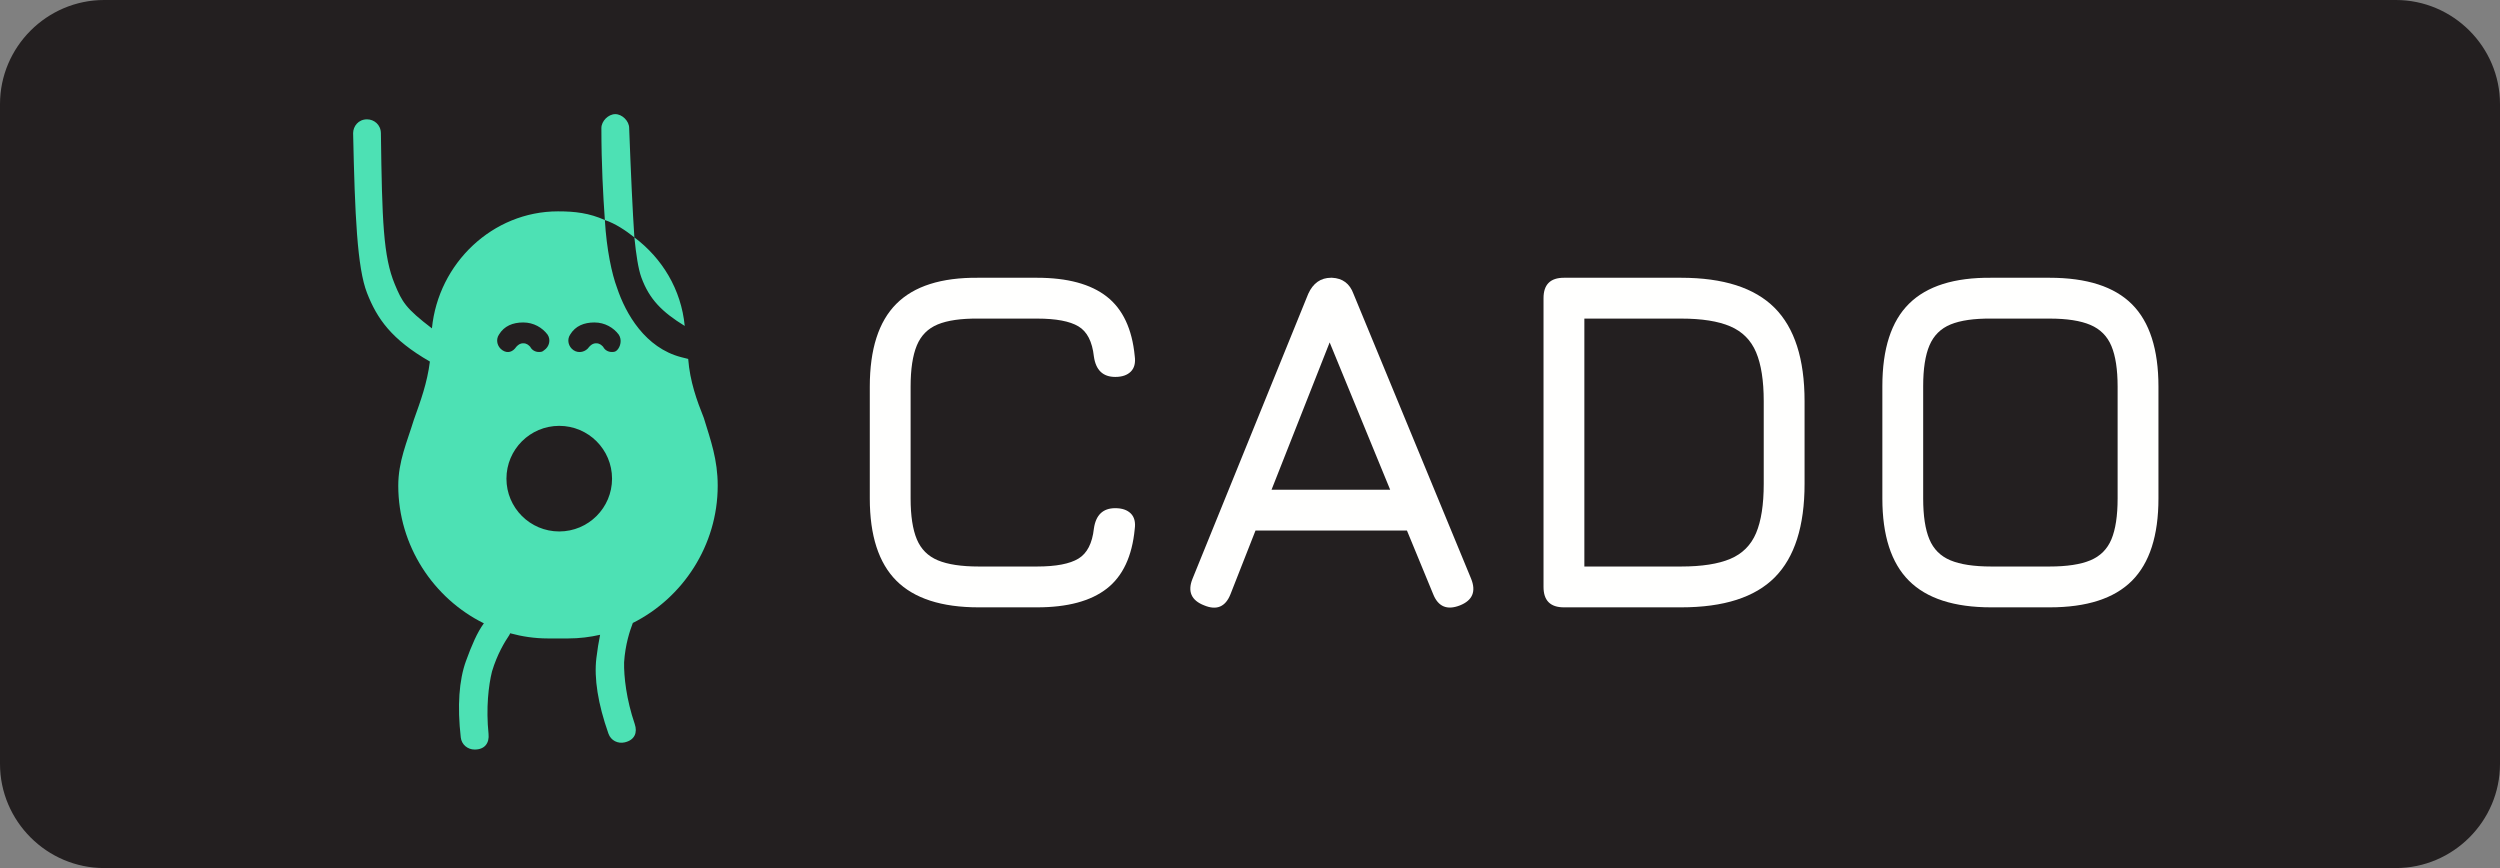 <?xml version="1.0" encoding="UTF-8"?>
<svg width="144px" height="50px" viewBox="0 0 144 50" version="1.1" xmlns="http://www.w3.org/2000/svg" xmlns:xlink="http://www.w3.org/1999/xlink">
    <rect x="0" y="0" width="144" height="50" fill="#808080" stroke="none"/>
    <title>cado_labs_badge_02_new_clear</title>
    <g id="cado_labs_badge_02_new_clear" stroke="none" stroke-width="1" fill="none" fill-rule="evenodd">
        <path d="M6,0 L138,0 C141.3,0 144,2.7 144,6 L144,44 C144,47.3 141.3,50 138,50 L6,50 C2.7,50 0,47.3 0,44 L0,6 C0,2.7 2.7,0 6,0" id="Fill-1" fill="#231F20"></path>
        <path d="M56.372,34.983 C54.234,34.983 52.655,34.472 51.633,33.45 C50.611,32.428 50.1,30.848 50.1,28.711 L50.1,22.271 C50.1,20.115 50.608,18.526 51.626,17.504 C52.643,16.482 54.216,15.98 56.344,15.999 L59.732,15.999 C61.486,15.999 62.825,16.361 63.75,17.084 C64.674,17.807 65.21,18.948 65.36,20.507 C65.416,20.899 65.341,21.198 65.136,21.403 C64.931,21.608 64.632,21.711 64.24,21.711 C63.53,21.711 63.119,21.319 63.008,20.535 C62.914,19.676 62.618,19.098 62.118,18.799 C61.619,18.5 60.824,18.351 59.732,18.351 L56.344,18.351 C55.354,18.342 54.577,18.454 54.013,18.687 C53.448,18.92 53.047,19.324 52.809,19.898 C52.571,20.472 52.451,21.263 52.451,22.271 L52.451,28.711 C52.451,29.71 52.571,30.494 52.809,31.063 C53.047,31.632 53.45,32.036 54.02,32.274 C54.589,32.512 55.373,32.631 56.372,32.631 L59.732,32.631 C60.824,32.631 61.619,32.479 62.118,32.176 C62.618,31.872 62.914,31.296 63.008,30.447 C63.119,29.663 63.53,29.271 64.24,29.271 C64.632,29.271 64.931,29.374 65.136,29.579 C65.341,29.784 65.416,30.083 65.36,30.475 C65.21,32.043 64.674,33.187 63.75,33.905 C62.825,34.624 61.486,34.983 59.732,34.983 L56.372,34.983" id="Fill-2" fill="#FFFFFE"></path>
        <path d="M69.363,34.871 C68.617,34.582 68.392,34.068 68.691,33.331 L75.355,16.923 C75.636,16.307 76.074,15.999 76.672,15.999 L76.727,15.999 C77.334,16.027 77.745,16.335 77.96,16.923 L84.735,33.331 C85.034,34.068 84.819,34.582 84.092,34.871 C83.354,35.16 82.841,34.946 82.552,34.227 L81.04,30.559 L72.317,30.559 L70.876,34.227 C70.586,34.955 70.082,35.169 69.363,34.871 Z M73.241,28.207 L80.073,28.207 L76.588,19.723 L73.241,28.207 L73.241,28.207 Z" id="Fill-3" fill="#FFFFFE"></path>
        <path d="M90.083,34.983 C89.299,34.983 88.907,34.591 88.907,33.807 L88.907,17.175 C88.907,16.391 89.299,15.999 90.083,15.999 L96.831,15.999 C99.267,15.999 101.061,16.575 102.214,17.728 C103.367,18.881 103.943,20.675 103.943,23.111 L103.943,27.871 C103.943,30.307 103.371,32.101 102.228,33.254 C101.085,34.407 99.286,34.983 96.831,34.983 L90.083,34.983 Z M91.259,32.631 L96.831,32.631 C98.025,32.631 98.971,32.484 99.666,32.19 C100.361,31.896 100.856,31.401 101.15,30.706 C101.444,30.011 101.591,29.066 101.591,27.871 L101.591,23.111 C101.591,21.926 101.444,20.985 101.15,20.29 C100.856,19.595 100.361,19.098 99.666,18.799 C98.971,18.5 98.025,18.351 96.831,18.351 L91.259,18.351 L91.259,32.631 L91.259,32.631 Z" id="Fill-4" fill="#FFFFFE"></path>
        <path d="M114.695,34.983 C112.558,34.983 110.978,34.472 109.957,33.45 C108.934,32.428 108.424,30.848 108.424,28.711 L108.424,22.243 C108.424,20.087 108.936,18.503 109.964,17.49 C110.99,16.477 112.567,15.98 114.695,15.999 L118.056,15.999 C120.202,15.999 121.784,16.508 122.802,17.525 C123.818,18.542 124.327,20.125 124.327,22.271 L124.327,28.711 C124.327,30.848 123.818,32.428 122.802,33.45 C121.784,34.472 120.202,34.983 118.056,34.983 L114.695,34.983 Z M114.695,32.631 L118.056,32.631 C119.054,32.631 119.838,32.512 120.407,32.274 C120.976,32.036 121.381,31.632 121.618,31.063 C121.856,30.494 121.975,29.71 121.975,28.711 L121.975,22.271 C121.975,21.282 121.856,20.502 121.618,19.933 C121.381,19.364 120.976,18.957 120.407,18.715 C119.838,18.472 119.054,18.351 118.056,18.351 L114.695,18.351 C113.706,18.342 112.927,18.454 112.357,18.687 C111.788,18.92 111.382,19.322 111.139,19.891 C110.896,20.46 110.775,21.244 110.775,22.243 L110.775,28.711 C110.775,29.71 110.894,30.494 111.133,31.063 C111.37,31.632 111.774,32.036 112.344,32.274 C112.913,32.512 113.697,32.631 114.695,32.631 L114.695,32.631 Z" id="Fill-5" fill="#FFFFFE"></path>
        <path d="M35.54,20.174 C35.44,20.274 35.34,20.274 35.24,20.274 C35.04,20.274 34.84,20.174 34.74,19.974 C34.64,19.874 34.54,19.774 34.34,19.774 C34.14,19.774 34.04,19.874 33.94,19.974 C33.74,20.274 33.34,20.374 33.04,20.174 C32.74,19.974 32.64,19.574 32.84,19.274 C33.14,18.774 33.64,18.574 34.24,18.574 C34.84,18.574 35.34,18.874 35.64,19.274 C35.84,19.574 35.74,19.974 35.54,20.174 Z M32.212,30.612 C30.533,30.612 29.171,29.251 29.171,27.571 C29.171,25.891 30.533,24.529 32.212,24.529 C33.892,24.529 35.254,25.891 35.254,27.571 C35.254,29.251 33.892,30.612 32.212,30.612 Z M28.94,20.174 C28.64,19.974 28.54,19.574 28.74,19.274 C29.04,18.774 29.54,18.574 30.14,18.574 C30.74,18.574 31.24,18.874 31.54,19.274 C31.74,19.574 31.64,19.974 31.34,20.174 C31.24,20.274 31.14,20.274 31.04,20.274 C30.84,20.274 30.64,20.174 30.54,19.974 C30.44,19.874 30.34,19.774 30.14,19.774 C29.94,19.774 29.84,19.874 29.74,19.974 C29.54,20.274 29.24,20.374 28.94,20.174 Z M35.44,6.574 C35.84,6.574 36.24,6.974 36.24,7.374 C36.34,10.074 36.44,12.174 36.54,13.674 C38.14,14.874 39.24,16.674 39.44,18.774 C38.14,17.974 37.402,17.245 36.94,15.974 C36.766,15.495 36.64,14.674 36.54,13.674 C36.04,13.274 35.44,12.874 34.84,12.674 C34.94,14.375 35.24,15.774 35.54,16.574 C36.04,18.074 37.164,20.036 39.24,20.574 C39.443,20.627 39.443,20.629 39.64,20.674 C39.74,21.974 40.14,23.074 40.54,24.074 C40.94,25.374 41.34,26.474 41.34,27.974 C41.34,31.42 39.324,34.445 36.451,35.882 C36.28,36.332 36.016,37.111 35.948,38.151 C35.933,38.975 36.076,40.281 36.561,41.704 C36.726,42.187 36.568,42.626 35.983,42.76 C35.593,42.85 35.188,42.659 35.047,42.258 C34.443,40.55 34.209,39.064 34.352,37.902 C34.412,37.414 34.482,36.971 34.566,36.564 C33.976,36.698 33.366,36.774 32.74,36.774 L32.74,36.774 L31.54,36.774 C30.796,36.774 30.076,36.664 29.384,36.476 C29.368,36.508 29.361,36.543 29.34,36.574 C29.073,36.973 28.64,37.674 28.34,38.674 C28.14,39.474 27.987,40.778 28.14,42.274 C28.192,42.782 27.94,43.174 27.34,43.174 C26.94,43.174 26.588,42.896 26.54,42.474 C26.335,40.675 26.44,39.174 26.84,38.074 C27.166,37.177 27.486,36.426 27.871,35.903 C24.975,34.475 22.94,31.437 22.94,27.974 C22.94,26.574 23.44,25.474 23.84,24.174 C24.226,23.093 24.606,22.065 24.762,20.826 C22.55,19.553 21.72,18.36 21.14,16.874 C20.575,15.428 20.44,12.374 20.34,7.674 C20.34,7.274 20.64,6.874 21.14,6.874 C21.54,6.874 21.933,7.174 21.94,7.674 C22.007,12.734 22.077,14.78 22.74,16.374 C23.164,17.392 23.359,17.754 24.879,18.914 C25.248,15.154 28.384,12.174 32.14,12.174 C33.14,12.174 33.94,12.274 34.84,12.674 C34.74,11.273 34.64,9.474 34.64,7.374 C34.64,6.974 35.04,6.574 35.44,6.574 Z" id="Fill-8" fill="#4DE1B4"></path>
    </g>
</svg>